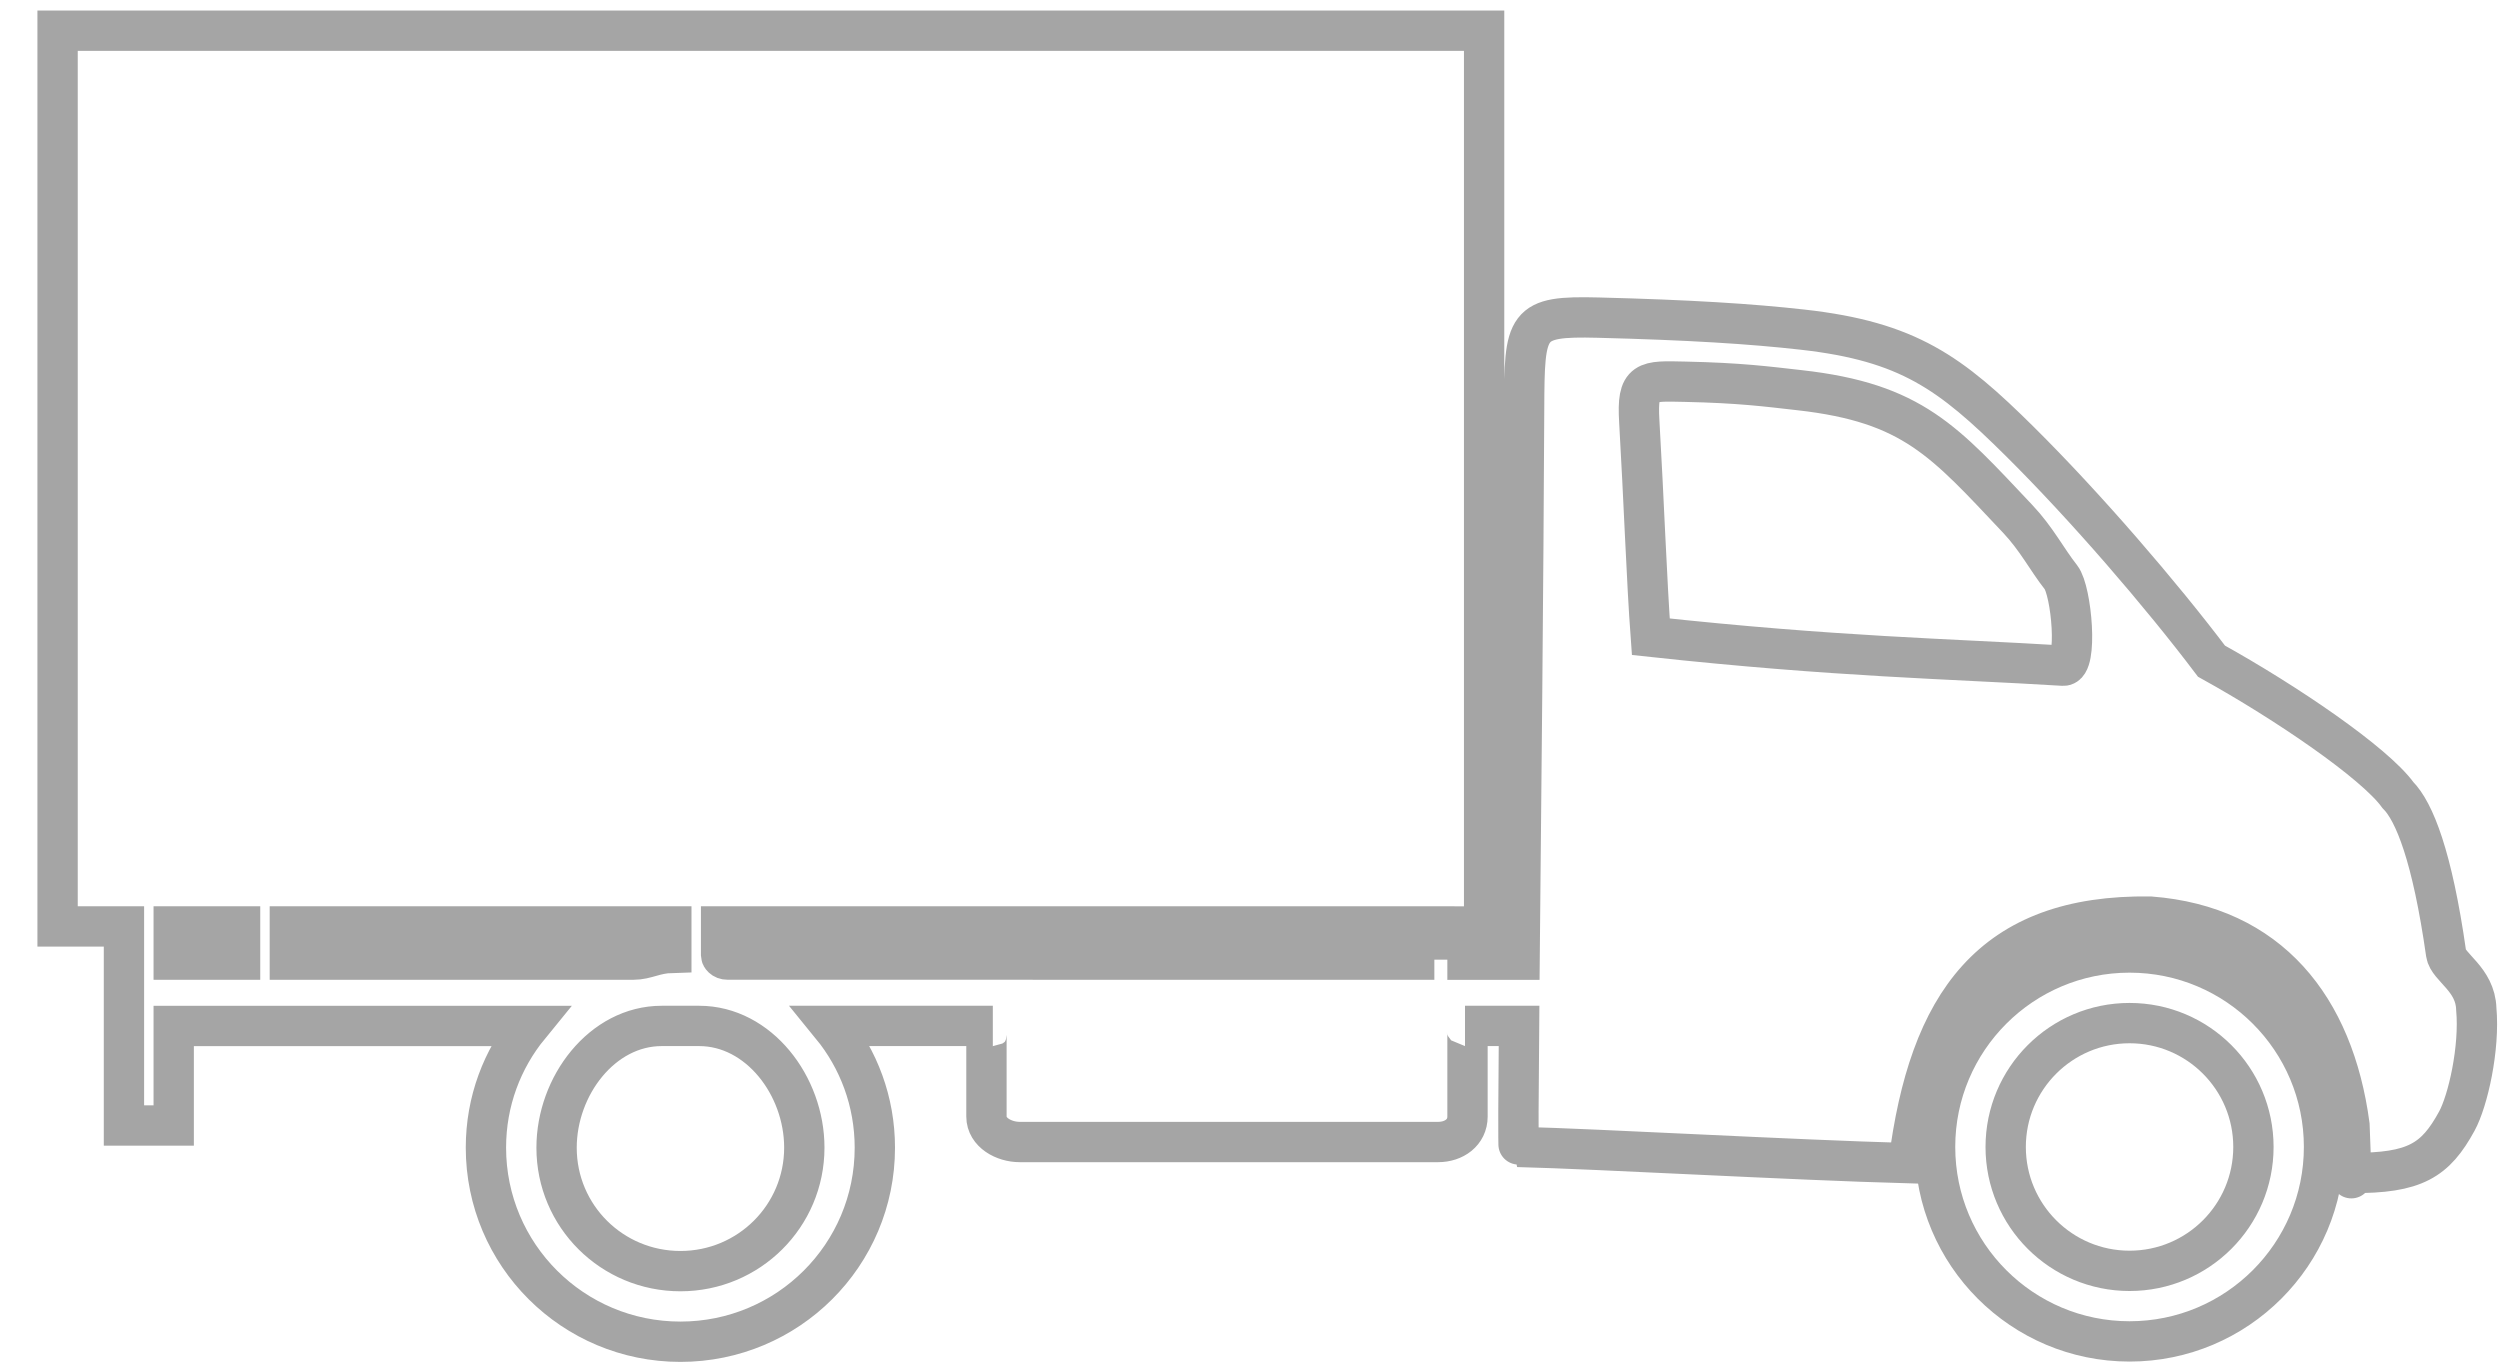 <?xml version="1.0" encoding="UTF-8" standalone="no"?>
<svg width="62px" height="34px" viewBox="0 0 62 34" version="1.1" xmlns="http://www.w3.org/2000/svg" xmlns:xlink="http://www.w3.org/1999/xlink" xmlns:sketch="http://www.bohemiancoding.com/sketch/ns">
    <!-- Generator: Sketch 3.3.3 (12072) - http://www.bohemiancoding.com/sketch -->
    <title>ico-auto-sonstige copy 3</title>
    <desc>Created with Sketch.</desc>
    <defs></defs>
    <g id="Page-1" stroke="none" stroke-width="1" fill="none" fill-rule="evenodd" sketch:type="MSPage">
        <g id="52-Auto-Icons" sketch:type="MSArtboardGroup" transform="translate(-40.5, -287)">
            <g id="ico-auto-sonstige-copy-3" sketch:type="MSLayerGroup" transform="translate(-1, 264.5)">
                <g id="Layer_1_1_"></g>
                <g id="_x2014_ÎÓÈ_1" transform="translate(42, 23)" sketch:type="MSShapeGroup" stroke="#A5A5A5">
                    <g id="Group">
                        <path d="M52.313,23.122 C49.65,23.122 47.49,25.282 47.49,27.944 C47.49,30.607 49.65,32.767 52.313,32.767 C54.976,32.767 57.136,30.607 57.136,27.944 C57.136,25.282 54.976,23.122 52.313,23.122 L52.313,23.122 Z M52.313,31.017 C50.617,31.017 49.241,29.642 49.241,27.945 C49.241,26.249 50.617,24.873 52.313,24.873 C54.01,24.873 55.385,26.249 55.385,27.945 C55.385,29.642 54.01,31.017 52.313,31.017 L52.313,31.017 Z" id="Shape"></path>
                        <path d="M60.912,24.521 C60.89,23.78 60.212,23.491 60.163,23.147 C59.82,20.737 59.377,19.63 58.967,19.216 C58.386,18.416 56.205,16.928 54.345,15.897 C53.094,14.24 51.214,12.057 49.588,10.445 C47.873,8.745 46.825,7.969 44.203,7.675 C42.928,7.531 41.383,7.434 39.132,7.377 C37.328,7.332 37.307,7.517 37.298,9.639 C37.28,13.857 37.222,19.597 37.186,23.3 L35.894,23.3 L35.894,22.477 L36.306,22.477 L36.306,0.262 L0.928,0.262 L0.928,22.475 L2.574,22.475 L2.574,23.298 L2.574,24.944 L2.574,27.412 L3.808,27.412 L3.808,24.944 L12.627,24.944 C11.955,25.766 11.551,26.811 11.551,27.961 C11.551,30.624 13.711,32.775 16.374,32.775 C19.037,32.775 21.196,30.628 21.196,27.964 C21.196,26.815 20.793,25.766 20.121,24.943 L24.122,24.943 C24.092,24.943 23.964,25.074 23.964,25.164 L23.964,27.191 C23.964,27.585 24.395,27.822 24.789,27.822 L35.165,27.822 C35.559,27.822 35.894,27.585 35.894,27.191 L35.894,25.164 C35.894,25.074 35.862,24.943 35.832,24.943 L37.172,24.943 C37.156,26.589 37.151,27.942 37.165,27.944 C39.208,27.996 43.861,28.264 46.833,28.347 C47.336,24.384 48.882,22.175 52.827,22.232 C55.76,22.459 57.375,24.463 57.767,27.402 C57.816,28.623 57.816,29.01 57.816,28.589 C59.393,28.599 59.897,28.279 60.429,27.305 C60.705,26.801 61,25.495 60.912,24.521 L60.912,24.521 Z M35.072,23.299 L25.61,23.299 L25.61,22.476 L35.071,22.476 L35.071,23.299 L35.072,23.299 Z M16.149,23.131 C15.737,23.143 15.527,23.299 15.205,23.299 L6.688,23.299 L6.688,22.476 L16.149,22.476 L16.149,23.131 L16.149,23.131 Z M17.383,23.194 L17.383,22.475 L24.788,22.475 L24.788,23.298 L17.545,23.298 C17.426,23.299 17.383,23.216 17.383,23.194 L17.383,23.194 Z M3.808,22.476 L5.454,22.476 L5.454,23.299 L3.808,23.299 L3.808,22.476 L3.808,22.476 Z M19.447,27.961 C19.447,29.658 18.072,31.024 16.375,31.024 C14.679,31.024 13.303,29.662 13.303,27.964 C13.303,26.427 14.435,24.943 15.91,24.943 L16.841,24.943 C18.315,24.944 19.447,26.424 19.447,27.961 L19.447,27.961 Z M50.669,16.009 C47.791,15.833 45.075,15.793 40.44,15.291 C40.339,13.928 40.265,11.846 40.154,9.947 C40.093,8.914 40.308,8.946 41.29,8.967 C42.664,8.997 43.296,9.083 44.131,9.177 C46.942,9.493 47.722,10.444 49.536,12.365 C50.012,12.869 50.26,13.371 50.612,13.817 C50.877,14.154 51.041,16.032 50.669,16.009 L50.669,16.009 Z" id="Shape"></path>
                    </g>
                </g>
            </g>
        </g>
    </g>
</svg>